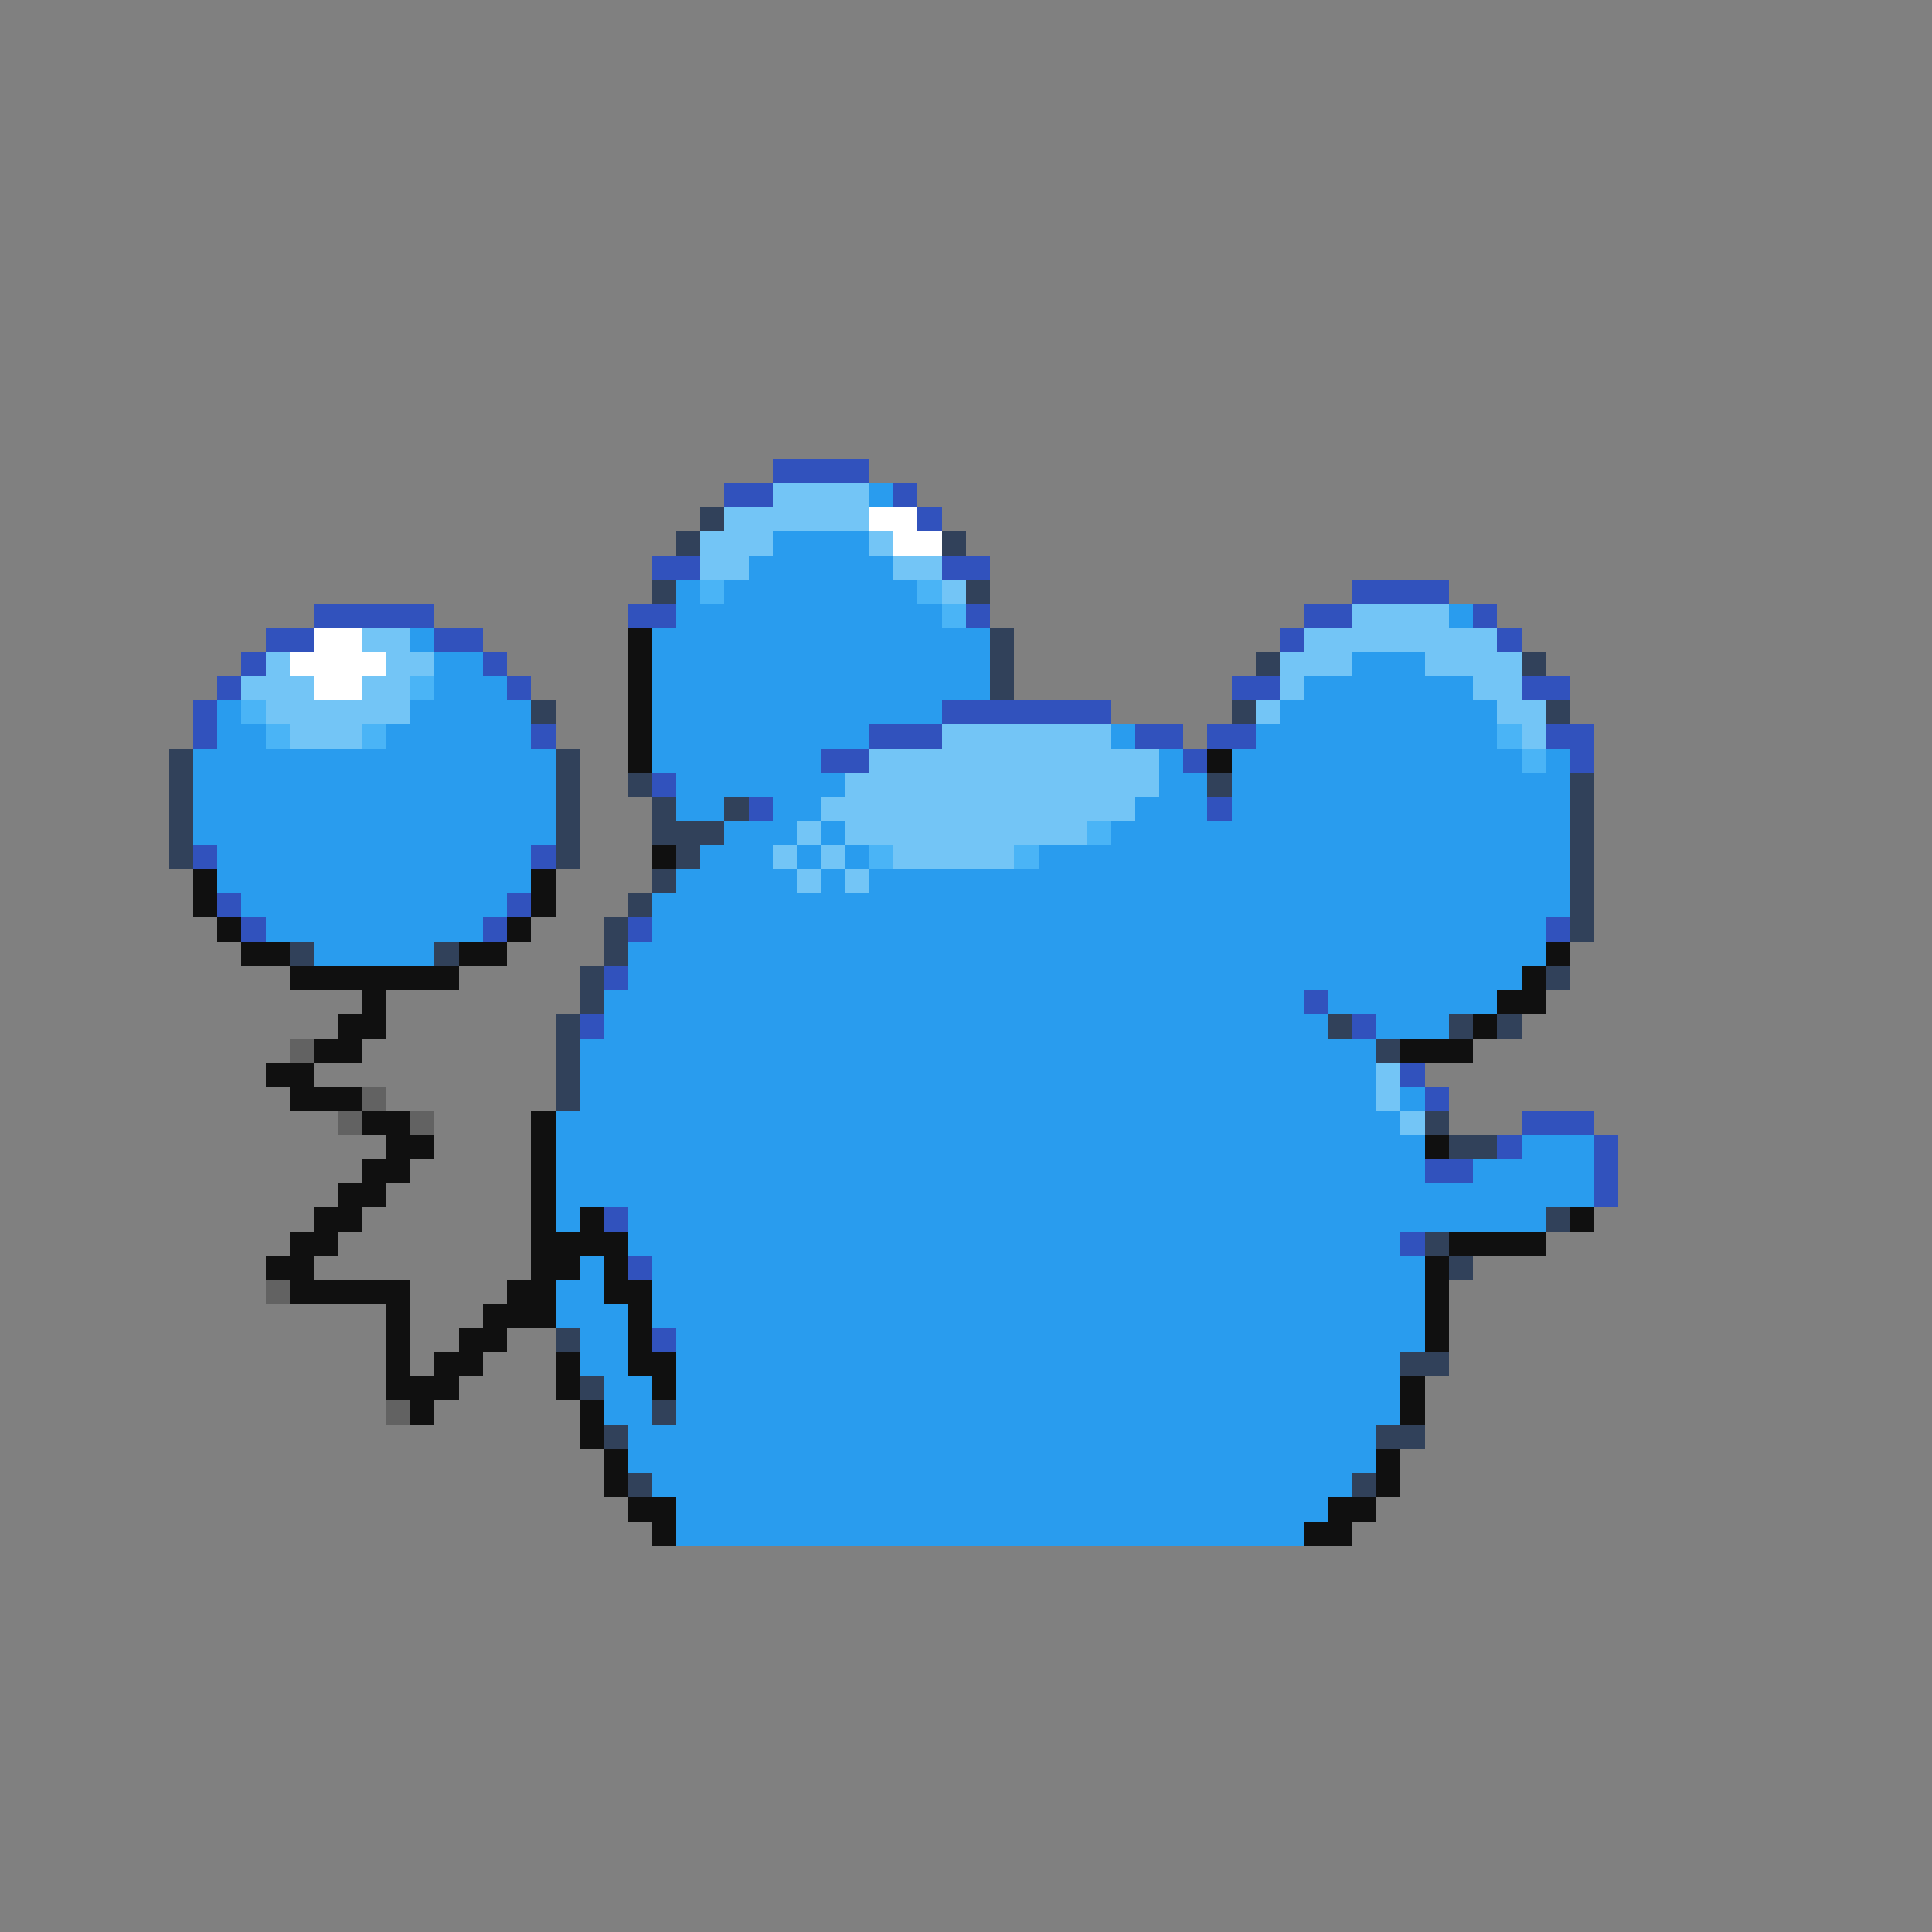 <svg xmlns="http://www.w3.org/2000/svg" viewBox="0 -0.5 80 80" shape-rendering="crispEdges">
<rect x="0" y="-0.5" width="80" height="80" fill="#808080" stroke="none"/>
<path stroke="#3152bd" d="M32 19h4M30 20h2M37 20h1M38 21h1M27 23h2M39 23h2M56 24h4M13 25h5M26 25h2M40 25h1M54 25h2M61 25h1M11 26h2M18 26h2M53 26h1M62 26h1M10 27h1M20 27h1M9 28h1M21 28h1M51 28h2M63 28h2M8 29h1M39 29h7M8 30h1M22 30h1M36 30h3M47 30h2M50 30h2M64 30h2M34 31h2M49 31h1M65 31h1M27 32h1M31 33h1M50 33h1M8 35h1M22 35h1M9 37h1M21 37h1M10 38h1M20 38h1M26 38h1M64 38h1M25 40h1M54 41h1M24 42h1M56 42h1M58 44h1M59 45h1M63 46h3M62 47h1M66 47h1M59 48h2M66 48h1M66 49h1M25 50h1M58 51h1M26 52h1M27 55h1" />
<path stroke="#73c5f6" d="M32 20h4M30 21h6M29 22h3M36 22h1M29 23h2M37 23h2M39 24h1M56 25h4M15 26h2M54 26h8M11 27h1M16 27h2M53 27h3M59 27h4M10 28h3M15 28h2M53 28h1M61 28h2M11 29h6M52 29h1M62 29h2M12 30h3M39 30h7M63 30h1M36 31h12M35 32h13M34 33h13M33 34h1M35 34h10M32 35h1M34 35h1M37 35h5M33 36h1M35 36h1M57 44h1M57 45h1M58 46h1" />
<path stroke="#299cee" d="M36 20h1M32 22h4M31 23h6M28 24h1M30 24h8M28 25h11M60 25h1M17 26h1M27 26h14M18 27h2M27 27h14M56 27h3M18 28h3M27 28h14M54 28h7M9 29h1M17 29h5M27 29h12M53 29h9M9 30h2M16 30h6M27 30h9M46 30h1M52 30h10M8 31h15M27 31h7M48 31h1M51 31h12M64 31h1M8 32h15M28 32h7M48 32h2M51 32h14M8 33h15M28 33h2M32 33h2M47 33h3M51 33h14M8 34h15M30 34h3M34 34h1M46 34h19M9 35h13M29 35h3M33 35h1M35 35h1M43 35h22M9 36h13M28 36h5M34 36h1M36 36h29M10 37h11M27 37h38M11 38h9M27 38h37M13 39h5M26 39h38M26 40h37M25 41h29M55 41h7M25 42h30M57 42h3M24 43h33M24 44h33M24 45h33M58 45h1M23 46h35M23 47h36M63 47h3M23 48h36M61 48h5M23 49h43M23 50h1M26 50h38M26 51h32M24 52h1M27 52h32M23 53h2M27 53h32M23 54h3M27 54h32M24 55h2M28 55h31M24 56h2M28 56h30M25 57h2M28 57h30M25 58h2M28 58h30M26 59h31M26 60h31M27 61h29M28 62h27M28 63h26" />
<path stroke="#31415a" d="M29 21h1M28 22h1M39 22h1M27 24h1M40 24h1M41 26h1M41 27h1M52 27h1M63 27h1M41 28h1M22 29h1M51 29h1M64 29h1M7 31h1M23 31h1M7 32h1M23 32h1M26 32h1M50 32h1M65 32h1M7 33h1M23 33h1M27 33h1M30 33h1M65 33h1M7 34h1M23 34h1M27 34h3M65 34h1M7 35h1M23 35h1M28 35h1M65 35h1M27 36h1M65 36h1M26 37h1M65 37h1M25 38h1M65 38h1M12 39h1M18 39h1M25 39h1M24 40h1M64 40h1M24 41h1M23 42h1M55 42h1M60 42h1M62 42h1M23 43h1M57 43h1M23 44h1M23 45h1M59 46h1M60 47h2M64 50h1M59 51h1M60 52h1M23 55h1M58 56h2M24 57h1M27 58h1M25 59h1M57 59h2M26 61h1M56 61h1" />
<path stroke="#ffffff" d="M36 21h2M37 22h2M13 26h2M12 27h4M13 28h2" />
<path stroke="#4ab4f6" d="M29 24h1M38 24h1M39 25h1M17 28h1M10 29h1M11 30h1M15 30h1M62 30h1M63 31h1M45 34h1M36 35h1M42 35h1" />
<path stroke="#101010" d="M26 26h1M26 27h1M26 28h1M26 29h1M26 30h1M26 31h1M50 31h1M27 35h1M8 36h1M22 36h1M8 37h1M22 37h1M9 38h1M21 38h1M10 39h2M19 39h2M64 39h1M12 40h7M63 40h1M15 41h1M62 41h2M14 42h2M61 42h1M13 43h2M58 43h3M11 44h2M12 45h3M15 46h2M22 46h1M16 47h2M22 47h1M59 47h1M15 48h2M22 48h1M14 49h2M22 49h1M13 50h2M22 50h1M24 50h1M65 50h1M12 51h2M22 51h4M60 51h4M11 52h2M22 52h2M25 52h1M59 52h1M12 53h5M21 53h2M25 53h2M59 53h1M16 54h1M20 54h3M26 54h1M59 54h1M16 55h1M19 55h2M26 55h1M59 55h1M16 56h1M18 56h2M23 56h1M26 56h2M16 57h3M23 57h1M27 57h1M58 57h1M17 58h1M24 58h1M58 58h1M24 59h1M25 60h1M57 60h1M25 61h1M57 61h1M26 62h2M55 62h2M27 63h1M54 63h2" />
<path stroke="#626262" d="M12 43h1M15 45h1M14 46h1M17 46h1M11 53h1M16 58h1" />
</svg>